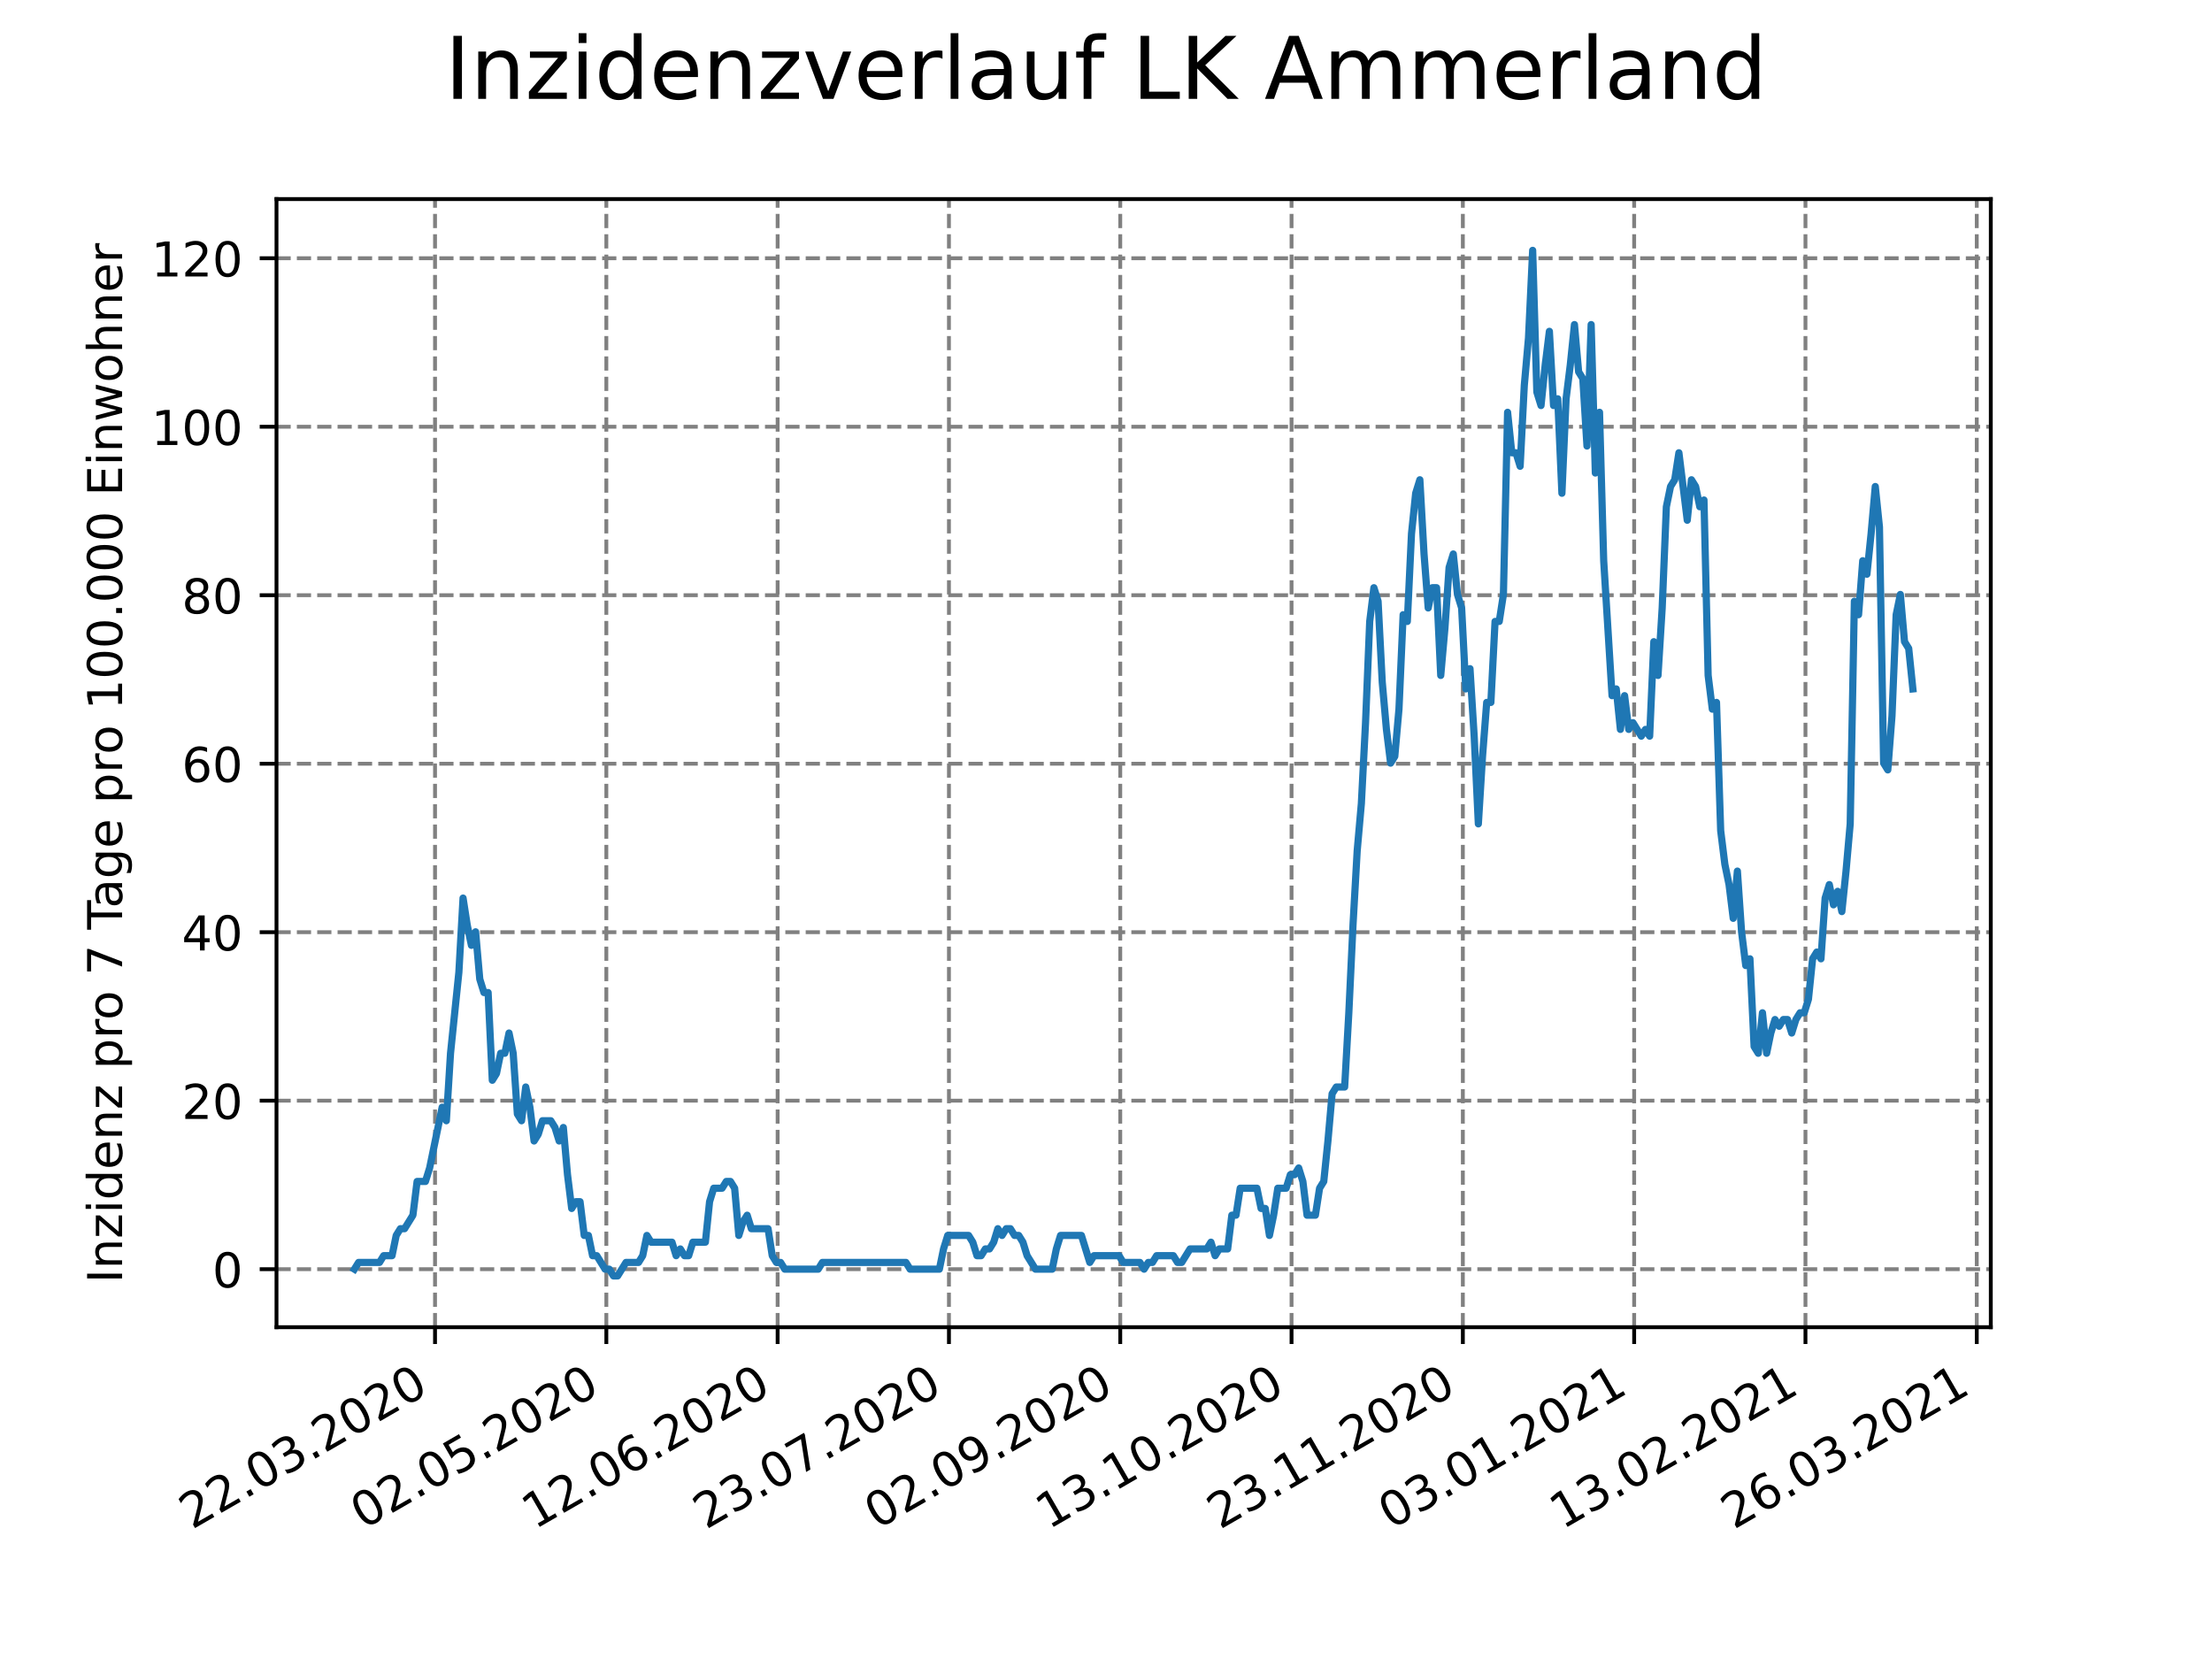 <?xml version="1.0" encoding="utf-8" standalone="no"?>
<!DOCTYPE svg PUBLIC "-//W3C//DTD SVG 1.1//EN"
  "http://www.w3.org/Graphics/SVG/1.1/DTD/svg11.dtd">
<!-- Created with matplotlib (https://matplotlib.org/) -->
<svg height="345.6pt" version="1.1" viewBox="0 0 460.8 345.6" width="460.8pt" xmlns="http://www.w3.org/2000/svg" xmlns:xlink="http://www.w3.org/1999/xlink">
 <defs>
  <style type="text/css">*{stroke-linecap:butt;stroke-linejoin:round;}</style>
 </defs>
 <g id="figure_1">
  <g id="patch_1">
   <path d="M 0 345.6 
L 460.8 345.6 
L 460.8 0 
L 0 0 
z
" style="fill:#ffffff;"/>
  </g>
  <g id="axes_1">
   <g id="patch_2">
    <path d="M 57.6 276.48 
L 414.72 276.48 
L 414.72 41.472 
L 57.6 41.472 
z
" style="fill:#ffffff;"/>
   </g>
   <g id="matplotlib.axis_1">
    <g id="xtick_1">
     <g id="line2d_1">
      <path clip-path="url(#pf9a0a87d6f)" d="M 90.624 276.48 
L 90.624 41.472 
" style="fill:none;stroke:#808080;stroke-dasharray:2.96,1.28;stroke-dashoffset:0;stroke-width:0.8;"/>
     </g>
     <g id="line2d_2">
      <defs>
       <path d="M 0 0 
L 0 3.5 
" id="mee35e123ef" style="stroke:#000000;stroke-width:0.8;"/>
      </defs>
      <g>
       <use style="stroke:#000000;stroke-width:0.8;" x="90.624" xlink:href="#mee35e123ef" y="276.48"/>
      </g>
     </g>
     <g id="text_1">
      <!-- 22.03.2020 -->
      <g transform="translate(39.999 318.689)rotate(-30)scale(0.1 -0.1)">
       <defs>
        <path d="M 19.188 8.297 
L 53.609 8.297 
L 53.609 0 
L 7.328 0 
L 7.328 8.297 
Q 12.938 14.109 22.625 23.891 
Q 32.328 33.688 34.812 36.531 
Q 39.547 41.844 41.422 45.531 
Q 43.312 49.219 43.312 52.781 
Q 43.312 58.594 39.234 62.25 
Q 35.156 65.922 28.609 65.922 
Q 23.969 65.922 18.812 64.312 
Q 13.672 62.703 7.812 59.422 
L 7.812 69.391 
Q 13.766 71.781 18.938 73 
Q 24.125 74.219 28.422 74.219 
Q 39.75 74.219 46.484 68.547 
Q 53.219 62.891 53.219 53.422 
Q 53.219 48.922 51.531 44.891 
Q 49.859 40.875 45.406 35.406 
Q 44.188 33.984 37.641 27.219 
Q 31.109 20.453 19.188 8.297 
z
" id="DejaVuSans-50"/>
        <path d="M 10.688 12.406 
L 21 12.406 
L 21 0 
L 10.688 0 
z
" id="DejaVuSans-46"/>
        <path d="M 31.781 66.406 
Q 24.172 66.406 20.328 58.906 
Q 16.5 51.422 16.5 36.375 
Q 16.5 21.391 20.328 13.891 
Q 24.172 6.391 31.781 6.391 
Q 39.453 6.391 43.281 13.891 
Q 47.125 21.391 47.125 36.375 
Q 47.125 51.422 43.281 58.906 
Q 39.453 66.406 31.781 66.406 
z
M 31.781 74.219 
Q 44.047 74.219 50.516 64.516 
Q 56.984 54.828 56.984 36.375 
Q 56.984 17.969 50.516 8.266 
Q 44.047 -1.422 31.781 -1.422 
Q 19.531 -1.422 13.062 8.266 
Q 6.594 17.969 6.594 36.375 
Q 6.594 54.828 13.062 64.516 
Q 19.531 74.219 31.781 74.219 
z
" id="DejaVuSans-48"/>
        <path d="M 40.578 39.312 
Q 47.656 37.797 51.625 33 
Q 55.609 28.219 55.609 21.188 
Q 55.609 10.406 48.188 4.484 
Q 40.766 -1.422 27.094 -1.422 
Q 22.516 -1.422 17.656 -0.516 
Q 12.797 0.391 7.625 2.203 
L 7.625 11.719 
Q 11.719 9.328 16.594 8.109 
Q 21.484 6.891 26.812 6.891 
Q 36.078 6.891 40.938 10.547 
Q 45.797 14.203 45.797 21.188 
Q 45.797 27.641 41.281 31.266 
Q 36.766 34.906 28.719 34.906 
L 20.219 34.906 
L 20.219 43.016 
L 29.109 43.016 
Q 36.375 43.016 40.234 45.922 
Q 44.094 48.828 44.094 54.297 
Q 44.094 59.906 40.109 62.906 
Q 36.141 65.922 28.719 65.922 
Q 24.656 65.922 20.016 65.031 
Q 15.375 64.156 9.812 62.312 
L 9.812 71.094 
Q 15.438 72.656 20.344 73.438 
Q 25.25 74.219 29.594 74.219 
Q 40.828 74.219 47.359 69.109 
Q 53.906 64.016 53.906 55.328 
Q 53.906 49.266 50.438 45.094 
Q 46.969 40.922 40.578 39.312 
z
" id="DejaVuSans-51"/>
       </defs>
       <use xlink:href="#DejaVuSans-50"/>
       <use x="63.623" xlink:href="#DejaVuSans-50"/>
       <use x="127.246" xlink:href="#DejaVuSans-46"/>
       <use x="159.033" xlink:href="#DejaVuSans-48"/>
       <use x="222.656" xlink:href="#DejaVuSans-51"/>
       <use x="286.279" xlink:href="#DejaVuSans-46"/>
       <use x="318.066" xlink:href="#DejaVuSans-50"/>
       <use x="381.689" xlink:href="#DejaVuSans-48"/>
       <use x="445.312" xlink:href="#DejaVuSans-50"/>
       <use x="508.936" xlink:href="#DejaVuSans-48"/>
      </g>
     </g>
    </g>
    <g id="xtick_2">
     <g id="line2d_3">
      <path clip-path="url(#pf9a0a87d6f)" d="M 126.31 276.48 
L 126.31 41.472 
" style="fill:none;stroke:#808080;stroke-dasharray:2.96,1.28;stroke-dashoffset:0;stroke-width:0.8;"/>
     </g>
     <g id="line2d_4">
      <g>
       <use style="stroke:#000000;stroke-width:0.8;" x="126.31" xlink:href="#mee35e123ef" y="276.48"/>
      </g>
     </g>
     <g id="text_2">
      <!-- 02.05.2020 -->
      <g transform="translate(75.685 318.689)rotate(-30)scale(0.1 -0.1)">
       <defs>
        <path d="M 10.797 72.906 
L 49.516 72.906 
L 49.516 64.594 
L 19.828 64.594 
L 19.828 46.734 
Q 21.969 47.469 24.109 47.828 
Q 26.266 48.188 28.422 48.188 
Q 40.625 48.188 47.75 41.5 
Q 54.891 34.812 54.891 23.391 
Q 54.891 11.625 47.562 5.094 
Q 40.234 -1.422 26.906 -1.422 
Q 22.312 -1.422 17.547 -0.641 
Q 12.797 0.141 7.719 1.703 
L 7.719 11.625 
Q 12.109 9.234 16.797 8.062 
Q 21.484 6.891 26.703 6.891 
Q 35.156 6.891 40.078 11.328 
Q 45.016 15.766 45.016 23.391 
Q 45.016 31 40.078 35.438 
Q 35.156 39.891 26.703 39.891 
Q 22.75 39.891 18.812 39.016 
Q 14.891 38.141 10.797 36.281 
z
" id="DejaVuSans-53"/>
       </defs>
       <use xlink:href="#DejaVuSans-48"/>
       <use x="63.623" xlink:href="#DejaVuSans-50"/>
       <use x="127.246" xlink:href="#DejaVuSans-46"/>
       <use x="159.033" xlink:href="#DejaVuSans-48"/>
       <use x="222.656" xlink:href="#DejaVuSans-53"/>
       <use x="286.279" xlink:href="#DejaVuSans-46"/>
       <use x="318.066" xlink:href="#DejaVuSans-50"/>
       <use x="381.689" xlink:href="#DejaVuSans-48"/>
       <use x="445.312" xlink:href="#DejaVuSans-50"/>
       <use x="508.936" xlink:href="#DejaVuSans-48"/>
      </g>
     </g>
    </g>
    <g id="xtick_3">
     <g id="line2d_5">
      <path clip-path="url(#pf9a0a87d6f)" d="M 161.996 276.48 
L 161.996 41.472 
" style="fill:none;stroke:#808080;stroke-dasharray:2.96,1.28;stroke-dashoffset:0;stroke-width:0.8;"/>
     </g>
     <g id="line2d_6">
      <g>
       <use style="stroke:#000000;stroke-width:0.8;" x="161.996" xlink:href="#mee35e123ef" y="276.48"/>
      </g>
     </g>
     <g id="text_3">
      <!-- 12.06.2020 -->
      <g transform="translate(111.371 318.689)rotate(-30)scale(0.1 -0.1)">
       <defs>
        <path d="M 12.406 8.297 
L 28.516 8.297 
L 28.516 63.922 
L 10.984 60.406 
L 10.984 69.391 
L 28.422 72.906 
L 38.281 72.906 
L 38.281 8.297 
L 54.391 8.297 
L 54.391 0 
L 12.406 0 
z
" id="DejaVuSans-49"/>
        <path d="M 33.016 40.375 
Q 26.375 40.375 22.484 35.828 
Q 18.609 31.297 18.609 23.391 
Q 18.609 15.531 22.484 10.953 
Q 26.375 6.391 33.016 6.391 
Q 39.656 6.391 43.531 10.953 
Q 47.406 15.531 47.406 23.391 
Q 47.406 31.297 43.531 35.828 
Q 39.656 40.375 33.016 40.375 
z
M 52.594 71.297 
L 52.594 62.312 
Q 48.875 64.062 45.094 64.984 
Q 41.312 65.922 37.594 65.922 
Q 27.828 65.922 22.672 59.328 
Q 17.531 52.734 16.797 39.406 
Q 19.672 43.656 24.016 45.922 
Q 28.375 48.188 33.594 48.188 
Q 44.578 48.188 50.953 41.516 
Q 57.328 34.859 57.328 23.391 
Q 57.328 12.156 50.688 5.359 
Q 44.047 -1.422 33.016 -1.422 
Q 20.359 -1.422 13.672 8.266 
Q 6.984 17.969 6.984 36.375 
Q 6.984 53.656 15.188 63.938 
Q 23.391 74.219 37.203 74.219 
Q 40.922 74.219 44.703 73.484 
Q 48.484 72.75 52.594 71.297 
z
" id="DejaVuSans-54"/>
       </defs>
       <use xlink:href="#DejaVuSans-49"/>
       <use x="63.623" xlink:href="#DejaVuSans-50"/>
       <use x="127.246" xlink:href="#DejaVuSans-46"/>
       <use x="159.033" xlink:href="#DejaVuSans-48"/>
       <use x="222.656" xlink:href="#DejaVuSans-54"/>
       <use x="286.279" xlink:href="#DejaVuSans-46"/>
       <use x="318.066" xlink:href="#DejaVuSans-50"/>
       <use x="381.689" xlink:href="#DejaVuSans-48"/>
       <use x="445.312" xlink:href="#DejaVuSans-50"/>
       <use x="508.936" xlink:href="#DejaVuSans-48"/>
      </g>
     </g>
    </g>
    <g id="xtick_4">
     <g id="line2d_7">
      <path clip-path="url(#pf9a0a87d6f)" d="M 197.682 276.48 
L 197.682 41.472 
" style="fill:none;stroke:#808080;stroke-dasharray:2.96,1.28;stroke-dashoffset:0;stroke-width:0.8;"/>
     </g>
     <g id="line2d_8">
      <g>
       <use style="stroke:#000000;stroke-width:0.8;" x="197.682" xlink:href="#mee35e123ef" y="276.48"/>
      </g>
     </g>
     <g id="text_4">
      <!-- 23.07.2020 -->
      <g transform="translate(147.056 318.689)rotate(-30)scale(0.1 -0.1)">
       <defs>
        <path d="M 8.203 72.906 
L 55.078 72.906 
L 55.078 68.703 
L 28.609 0 
L 18.312 0 
L 43.219 64.594 
L 8.203 64.594 
z
" id="DejaVuSans-55"/>
       </defs>
       <use xlink:href="#DejaVuSans-50"/>
       <use x="63.623" xlink:href="#DejaVuSans-51"/>
       <use x="127.246" xlink:href="#DejaVuSans-46"/>
       <use x="159.033" xlink:href="#DejaVuSans-48"/>
       <use x="222.656" xlink:href="#DejaVuSans-55"/>
       <use x="286.279" xlink:href="#DejaVuSans-46"/>
       <use x="318.066" xlink:href="#DejaVuSans-50"/>
       <use x="381.689" xlink:href="#DejaVuSans-48"/>
       <use x="445.312" xlink:href="#DejaVuSans-50"/>
       <use x="508.936" xlink:href="#DejaVuSans-48"/>
      </g>
     </g>
    </g>
    <g id="xtick_5">
     <g id="line2d_9">
      <path clip-path="url(#pf9a0a87d6f)" d="M 233.368 276.48 
L 233.368 41.472 
" style="fill:none;stroke:#808080;stroke-dasharray:2.96,1.28;stroke-dashoffset:0;stroke-width:0.8;"/>
     </g>
     <g id="line2d_10">
      <g>
       <use style="stroke:#000000;stroke-width:0.8;" x="233.368" xlink:href="#mee35e123ef" y="276.48"/>
      </g>
     </g>
     <g id="text_5">
      <!-- 02.09.2020 -->
      <g transform="translate(182.742 318.689)rotate(-30)scale(0.1 -0.1)">
       <defs>
        <path d="M 10.984 1.516 
L 10.984 10.5 
Q 14.703 8.734 18.5 7.812 
Q 22.312 6.891 25.984 6.891 
Q 35.75 6.891 40.891 13.453 
Q 46.047 20.016 46.781 33.406 
Q 43.953 29.203 39.594 26.953 
Q 35.25 24.703 29.984 24.703 
Q 19.047 24.703 12.672 31.312 
Q 6.297 37.938 6.297 49.422 
Q 6.297 60.641 12.938 67.422 
Q 19.578 74.219 30.609 74.219 
Q 43.266 74.219 49.922 64.516 
Q 56.594 54.828 56.594 36.375 
Q 56.594 19.141 48.406 8.859 
Q 40.234 -1.422 26.422 -1.422 
Q 22.703 -1.422 18.891 -0.688 
Q 15.094 0.047 10.984 1.516 
z
M 30.609 32.422 
Q 37.25 32.422 41.125 36.953 
Q 45.016 41.5 45.016 49.422 
Q 45.016 57.281 41.125 61.844 
Q 37.25 66.406 30.609 66.406 
Q 23.969 66.406 20.094 61.844 
Q 16.219 57.281 16.219 49.422 
Q 16.219 41.5 20.094 36.953 
Q 23.969 32.422 30.609 32.422 
z
" id="DejaVuSans-57"/>
       </defs>
       <use xlink:href="#DejaVuSans-48"/>
       <use x="63.623" xlink:href="#DejaVuSans-50"/>
       <use x="127.246" xlink:href="#DejaVuSans-46"/>
       <use x="159.033" xlink:href="#DejaVuSans-48"/>
       <use x="222.656" xlink:href="#DejaVuSans-57"/>
       <use x="286.279" xlink:href="#DejaVuSans-46"/>
       <use x="318.066" xlink:href="#DejaVuSans-50"/>
       <use x="381.689" xlink:href="#DejaVuSans-48"/>
       <use x="445.312" xlink:href="#DejaVuSans-50"/>
       <use x="508.936" xlink:href="#DejaVuSans-48"/>
      </g>
     </g>
    </g>
    <g id="xtick_6">
     <g id="line2d_11">
      <path clip-path="url(#pf9a0a87d6f)" d="M 269.053 276.48 
L 269.053 41.472 
" style="fill:none;stroke:#808080;stroke-dasharray:2.96,1.28;stroke-dashoffset:0;stroke-width:0.8;"/>
     </g>
     <g id="line2d_12">
      <g>
       <use style="stroke:#000000;stroke-width:0.8;" x="269.053" xlink:href="#mee35e123ef" y="276.48"/>
      </g>
     </g>
     <g id="text_6">
      <!-- 13.10.2020 -->
      <g transform="translate(218.428 318.689)rotate(-30)scale(0.1 -0.1)">
       <use xlink:href="#DejaVuSans-49"/>
       <use x="63.623" xlink:href="#DejaVuSans-51"/>
       <use x="127.246" xlink:href="#DejaVuSans-46"/>
       <use x="159.033" xlink:href="#DejaVuSans-49"/>
       <use x="222.656" xlink:href="#DejaVuSans-48"/>
       <use x="286.279" xlink:href="#DejaVuSans-46"/>
       <use x="318.066" xlink:href="#DejaVuSans-50"/>
       <use x="381.689" xlink:href="#DejaVuSans-48"/>
       <use x="445.312" xlink:href="#DejaVuSans-50"/>
       <use x="508.936" xlink:href="#DejaVuSans-48"/>
      </g>
     </g>
    </g>
    <g id="xtick_7">
     <g id="line2d_13">
      <path clip-path="url(#pf9a0a87d6f)" d="M 304.739 276.48 
L 304.739 41.472 
" style="fill:none;stroke:#808080;stroke-dasharray:2.96,1.28;stroke-dashoffset:0;stroke-width:0.8;"/>
     </g>
     <g id="line2d_14">
      <g>
       <use style="stroke:#000000;stroke-width:0.8;" x="304.739" xlink:href="#mee35e123ef" y="276.48"/>
      </g>
     </g>
     <g id="text_7">
      <!-- 23.11.2020 -->
      <g transform="translate(254.114 318.689)rotate(-30)scale(0.1 -0.1)">
       <use xlink:href="#DejaVuSans-50"/>
       <use x="63.623" xlink:href="#DejaVuSans-51"/>
       <use x="127.246" xlink:href="#DejaVuSans-46"/>
       <use x="159.033" xlink:href="#DejaVuSans-49"/>
       <use x="222.656" xlink:href="#DejaVuSans-49"/>
       <use x="286.279" xlink:href="#DejaVuSans-46"/>
       <use x="318.066" xlink:href="#DejaVuSans-50"/>
       <use x="381.689" xlink:href="#DejaVuSans-48"/>
       <use x="445.312" xlink:href="#DejaVuSans-50"/>
       <use x="508.936" xlink:href="#DejaVuSans-48"/>
      </g>
     </g>
    </g>
    <g id="xtick_8">
     <g id="line2d_15">
      <path clip-path="url(#pf9a0a87d6f)" d="M 340.425 276.48 
L 340.425 41.472 
" style="fill:none;stroke:#808080;stroke-dasharray:2.96,1.28;stroke-dashoffset:0;stroke-width:0.8;"/>
     </g>
     <g id="line2d_16">
      <g>
       <use style="stroke:#000000;stroke-width:0.8;" x="340.425" xlink:href="#mee35e123ef" y="276.48"/>
      </g>
     </g>
     <g id="text_8">
      <!-- 03.01.2021 -->
      <g transform="translate(289.8 318.689)rotate(-30)scale(0.1 -0.1)">
       <use xlink:href="#DejaVuSans-48"/>
       <use x="63.623" xlink:href="#DejaVuSans-51"/>
       <use x="127.246" xlink:href="#DejaVuSans-46"/>
       <use x="159.033" xlink:href="#DejaVuSans-48"/>
       <use x="222.656" xlink:href="#DejaVuSans-49"/>
       <use x="286.279" xlink:href="#DejaVuSans-46"/>
       <use x="318.066" xlink:href="#DejaVuSans-50"/>
       <use x="381.689" xlink:href="#DejaVuSans-48"/>
       <use x="445.312" xlink:href="#DejaVuSans-50"/>
       <use x="508.936" xlink:href="#DejaVuSans-49"/>
      </g>
     </g>
    </g>
    <g id="xtick_9">
     <g id="line2d_17">
      <path clip-path="url(#pf9a0a87d6f)" d="M 376.111 276.48 
L 376.111 41.472 
" style="fill:none;stroke:#808080;stroke-dasharray:2.96,1.28;stroke-dashoffset:0;stroke-width:0.8;"/>
     </g>
     <g id="line2d_18">
      <g>
       <use style="stroke:#000000;stroke-width:0.8;" x="376.111" xlink:href="#mee35e123ef" y="276.48"/>
      </g>
     </g>
     <g id="text_9">
      <!-- 13.02.2021 -->
      <g transform="translate(325.486 318.689)rotate(-30)scale(0.1 -0.1)">
       <use xlink:href="#DejaVuSans-49"/>
       <use x="63.623" xlink:href="#DejaVuSans-51"/>
       <use x="127.246" xlink:href="#DejaVuSans-46"/>
       <use x="159.033" xlink:href="#DejaVuSans-48"/>
       <use x="222.656" xlink:href="#DejaVuSans-50"/>
       <use x="286.279" xlink:href="#DejaVuSans-46"/>
       <use x="318.066" xlink:href="#DejaVuSans-50"/>
       <use x="381.689" xlink:href="#DejaVuSans-48"/>
       <use x="445.312" xlink:href="#DejaVuSans-50"/>
       <use x="508.936" xlink:href="#DejaVuSans-49"/>
      </g>
     </g>
    </g>
    <g id="xtick_10">
     <g id="line2d_19">
      <path clip-path="url(#pf9a0a87d6f)" d="M 411.797 276.48 
L 411.797 41.472 
" style="fill:none;stroke:#808080;stroke-dasharray:2.96,1.28;stroke-dashoffset:0;stroke-width:0.8;"/>
     </g>
     <g id="line2d_20">
      <g>
       <use style="stroke:#000000;stroke-width:0.8;" x="411.797" xlink:href="#mee35e123ef" y="276.48"/>
      </g>
     </g>
     <g id="text_10">
      <!-- 26.03.2021 -->
      <g transform="translate(361.172 318.689)rotate(-30)scale(0.1 -0.1)">
       <use xlink:href="#DejaVuSans-50"/>
       <use x="63.623" xlink:href="#DejaVuSans-54"/>
       <use x="127.246" xlink:href="#DejaVuSans-46"/>
       <use x="159.033" xlink:href="#DejaVuSans-48"/>
       <use x="222.656" xlink:href="#DejaVuSans-51"/>
       <use x="286.279" xlink:href="#DejaVuSans-46"/>
       <use x="318.066" xlink:href="#DejaVuSans-50"/>
       <use x="381.689" xlink:href="#DejaVuSans-48"/>
       <use x="445.312" xlink:href="#DejaVuSans-50"/>
       <use x="508.936" xlink:href="#DejaVuSans-49"/>
      </g>
     </g>
    </g>
   </g>
   <g id="matplotlib.axis_2">
    <g id="ytick_1">
     <g id="line2d_21">
      <path clip-path="url(#pf9a0a87d6f)" d="M 57.6 264.392 
L 414.72 264.392 
" style="fill:none;stroke:#808080;stroke-dasharray:2.96,1.28;stroke-dashoffset:0;stroke-width:0.8;"/>
     </g>
     <g id="line2d_22">
      <defs>
       <path d="M 0 0 
L -3.5 0 
" id="m02f7fb82d1" style="stroke:#000000;stroke-width:0.8;"/>
      </defs>
      <g>
       <use style="stroke:#000000;stroke-width:0.8;" x="57.6" xlink:href="#m02f7fb82d1" y="264.392"/>
      </g>
     </g>
     <g id="text_11">
      <!-- 0 -->
      <g transform="translate(44.237 268.191)scale(0.1 -0.1)">
       <use xlink:href="#DejaVuSans-48"/>
      </g>
     </g>
    </g>
    <g id="ytick_2">
     <g id="line2d_23">
      <path clip-path="url(#pf9a0a87d6f)" d="M 57.6 229.293 
L 414.72 229.293 
" style="fill:none;stroke:#808080;stroke-dasharray:2.96,1.28;stroke-dashoffset:0;stroke-width:0.8;"/>
     </g>
     <g id="line2d_24">
      <g>
       <use style="stroke:#000000;stroke-width:0.8;" x="57.6" xlink:href="#m02f7fb82d1" y="229.293"/>
      </g>
     </g>
     <g id="text_12">
      <!-- 20 -->
      <g transform="translate(37.875 233.092)scale(0.1 -0.1)">
       <use xlink:href="#DejaVuSans-50"/>
       <use x="63.623" xlink:href="#DejaVuSans-48"/>
      </g>
     </g>
    </g>
    <g id="ytick_3">
     <g id="line2d_25">
      <path clip-path="url(#pf9a0a87d6f)" d="M 57.6 194.194 
L 414.72 194.194 
" style="fill:none;stroke:#808080;stroke-dasharray:2.96,1.28;stroke-dashoffset:0;stroke-width:0.8;"/>
     </g>
     <g id="line2d_26">
      <g>
       <use style="stroke:#000000;stroke-width:0.8;" x="57.6" xlink:href="#m02f7fb82d1" y="194.194"/>
      </g>
     </g>
     <g id="text_13">
      <!-- 40 -->
      <g transform="translate(37.875 197.993)scale(0.1 -0.1)">
       <defs>
        <path d="M 37.797 64.312 
L 12.891 25.391 
L 37.797 25.391 
z
M 35.203 72.906 
L 47.609 72.906 
L 47.609 25.391 
L 58.016 25.391 
L 58.016 17.188 
L 47.609 17.188 
L 47.609 0 
L 37.797 0 
L 37.797 17.188 
L 4.891 17.188 
L 4.891 26.703 
z
" id="DejaVuSans-52"/>
       </defs>
       <use xlink:href="#DejaVuSans-52"/>
       <use x="63.623" xlink:href="#DejaVuSans-48"/>
      </g>
     </g>
    </g>
    <g id="ytick_4">
     <g id="line2d_27">
      <path clip-path="url(#pf9a0a87d6f)" d="M 57.6 159.095 
L 414.72 159.095 
" style="fill:none;stroke:#808080;stroke-dasharray:2.96,1.28;stroke-dashoffset:0;stroke-width:0.8;"/>
     </g>
     <g id="line2d_28">
      <g>
       <use style="stroke:#000000;stroke-width:0.8;" x="57.6" xlink:href="#m02f7fb82d1" y="159.095"/>
      </g>
     </g>
     <g id="text_14">
      <!-- 60 -->
      <g transform="translate(37.875 162.894)scale(0.1 -0.1)">
       <use xlink:href="#DejaVuSans-54"/>
       <use x="63.623" xlink:href="#DejaVuSans-48"/>
      </g>
     </g>
    </g>
    <g id="ytick_5">
     <g id="line2d_29">
      <path clip-path="url(#pf9a0a87d6f)" d="M 57.6 123.996 
L 414.72 123.996 
" style="fill:none;stroke:#808080;stroke-dasharray:2.96,1.28;stroke-dashoffset:0;stroke-width:0.8;"/>
     </g>
     <g id="line2d_30">
      <g>
       <use style="stroke:#000000;stroke-width:0.8;" x="57.6" xlink:href="#m02f7fb82d1" y="123.996"/>
      </g>
     </g>
     <g id="text_15">
      <!-- 80 -->
      <g transform="translate(37.875 127.795)scale(0.1 -0.1)">
       <defs>
        <path d="M 31.781 34.625 
Q 24.75 34.625 20.719 30.859 
Q 16.703 27.094 16.703 20.516 
Q 16.703 13.922 20.719 10.156 
Q 24.75 6.391 31.781 6.391 
Q 38.812 6.391 42.859 10.172 
Q 46.922 13.969 46.922 20.516 
Q 46.922 27.094 42.891 30.859 
Q 38.875 34.625 31.781 34.625 
z
M 21.922 38.812 
Q 15.578 40.375 12.031 44.719 
Q 8.5 49.078 8.5 55.328 
Q 8.5 64.062 14.719 69.141 
Q 20.953 74.219 31.781 74.219 
Q 42.672 74.219 48.875 69.141 
Q 55.078 64.062 55.078 55.328 
Q 55.078 49.078 51.531 44.719 
Q 48 40.375 41.703 38.812 
Q 48.828 37.156 52.797 32.312 
Q 56.781 27.484 56.781 20.516 
Q 56.781 9.906 50.312 4.234 
Q 43.844 -1.422 31.781 -1.422 
Q 19.734 -1.422 13.25 4.234 
Q 6.781 9.906 6.781 20.516 
Q 6.781 27.484 10.781 32.312 
Q 14.797 37.156 21.922 38.812 
z
M 18.312 54.391 
Q 18.312 48.734 21.844 45.562 
Q 25.391 42.391 31.781 42.391 
Q 38.141 42.391 41.719 45.562 
Q 45.312 48.734 45.312 54.391 
Q 45.312 60.062 41.719 63.234 
Q 38.141 66.406 31.781 66.406 
Q 25.391 66.406 21.844 63.234 
Q 18.312 60.062 18.312 54.391 
z
" id="DejaVuSans-56"/>
       </defs>
       <use xlink:href="#DejaVuSans-56"/>
       <use x="63.623" xlink:href="#DejaVuSans-48"/>
      </g>
     </g>
    </g>
    <g id="ytick_6">
     <g id="line2d_31">
      <path clip-path="url(#pf9a0a87d6f)" d="M 57.6 88.897 
L 414.72 88.897 
" style="fill:none;stroke:#808080;stroke-dasharray:2.96,1.28;stroke-dashoffset:0;stroke-width:0.8;"/>
     </g>
     <g id="line2d_32">
      <g>
       <use style="stroke:#000000;stroke-width:0.8;" x="57.6" xlink:href="#m02f7fb82d1" y="88.897"/>
      </g>
     </g>
     <g id="text_16">
      <!-- 100 -->
      <g transform="translate(31.512 92.696)scale(0.1 -0.1)">
       <use xlink:href="#DejaVuSans-49"/>
       <use x="63.623" xlink:href="#DejaVuSans-48"/>
       <use x="127.246" xlink:href="#DejaVuSans-48"/>
      </g>
     </g>
    </g>
    <g id="ytick_7">
     <g id="line2d_33">
      <path clip-path="url(#pf9a0a87d6f)" d="M 57.6 53.798 
L 414.72 53.798 
" style="fill:none;stroke:#808080;stroke-dasharray:2.96,1.28;stroke-dashoffset:0;stroke-width:0.8;"/>
     </g>
     <g id="line2d_34">
      <g>
       <use style="stroke:#000000;stroke-width:0.8;" x="57.6" xlink:href="#m02f7fb82d1" y="53.798"/>
      </g>
     </g>
     <g id="text_17">
      <!-- 120 -->
      <g transform="translate(31.512 57.597)scale(0.1 -0.1)">
       <use xlink:href="#DejaVuSans-49"/>
       <use x="63.623" xlink:href="#DejaVuSans-50"/>
       <use x="127.246" xlink:href="#DejaVuSans-48"/>
      </g>
     </g>
    </g>
    <g id="text_18">
     <!-- Inzidenz pro 7 Tage pro 100.000 Einwohner -->
     <g transform="translate(25.433 267.301)rotate(-90)scale(0.1 -0.1)">
      <defs>
       <path d="M 9.812 72.906 
L 19.672 72.906 
L 19.672 0 
L 9.812 0 
z
" id="DejaVuSans-73"/>
       <path d="M 54.891 33.016 
L 54.891 0 
L 45.906 0 
L 45.906 32.719 
Q 45.906 40.484 42.875 44.328 
Q 39.844 48.188 33.797 48.188 
Q 26.516 48.188 22.312 43.547 
Q 18.109 38.922 18.109 30.906 
L 18.109 0 
L 9.078 0 
L 9.078 54.688 
L 18.109 54.688 
L 18.109 46.188 
Q 21.344 51.125 25.703 53.562 
Q 30.078 56 35.797 56 
Q 45.219 56 50.047 50.172 
Q 54.891 44.344 54.891 33.016 
z
" id="DejaVuSans-110"/>
       <path d="M 5.516 54.688 
L 48.188 54.688 
L 48.188 46.484 
L 14.406 7.172 
L 48.188 7.172 
L 48.188 0 
L 4.297 0 
L 4.297 8.203 
L 38.094 47.516 
L 5.516 47.516 
z
" id="DejaVuSans-122"/>
       <path d="M 9.422 54.688 
L 18.406 54.688 
L 18.406 0 
L 9.422 0 
z
M 9.422 75.984 
L 18.406 75.984 
L 18.406 64.594 
L 9.422 64.594 
z
" id="DejaVuSans-105"/>
       <path d="M 45.406 46.391 
L 45.406 75.984 
L 54.391 75.984 
L 54.391 0 
L 45.406 0 
L 45.406 8.203 
Q 42.578 3.328 38.25 0.953 
Q 33.938 -1.422 27.875 -1.422 
Q 17.969 -1.422 11.734 6.484 
Q 5.516 14.406 5.516 27.297 
Q 5.516 40.188 11.734 48.094 
Q 17.969 56 27.875 56 
Q 33.938 56 38.25 53.625 
Q 42.578 51.266 45.406 46.391 
z
M 14.797 27.297 
Q 14.797 17.391 18.875 11.75 
Q 22.953 6.109 30.078 6.109 
Q 37.203 6.109 41.297 11.75 
Q 45.406 17.391 45.406 27.297 
Q 45.406 37.203 41.297 42.844 
Q 37.203 48.484 30.078 48.484 
Q 22.953 48.484 18.875 42.844 
Q 14.797 37.203 14.797 27.297 
z
" id="DejaVuSans-100"/>
       <path d="M 56.203 29.594 
L 56.203 25.203 
L 14.891 25.203 
Q 15.484 15.922 20.484 11.062 
Q 25.484 6.203 34.422 6.203 
Q 39.594 6.203 44.453 7.469 
Q 49.312 8.734 54.109 11.281 
L 54.109 2.781 
Q 49.266 0.734 44.188 -0.344 
Q 39.109 -1.422 33.891 -1.422 
Q 20.797 -1.422 13.156 6.188 
Q 5.516 13.812 5.516 26.812 
Q 5.516 40.234 12.766 48.109 
Q 20.016 56 32.328 56 
Q 43.359 56 49.781 48.891 
Q 56.203 41.797 56.203 29.594 
z
M 47.219 32.234 
Q 47.125 39.594 43.094 43.984 
Q 39.062 48.391 32.422 48.391 
Q 24.906 48.391 20.391 44.141 
Q 15.875 39.891 15.188 32.172 
z
" id="DejaVuSans-101"/>
       <path id="DejaVuSans-32"/>
       <path d="M 18.109 8.203 
L 18.109 -20.797 
L 9.078 -20.797 
L 9.078 54.688 
L 18.109 54.688 
L 18.109 46.391 
Q 20.953 51.266 25.266 53.625 
Q 29.594 56 35.594 56 
Q 45.562 56 51.781 48.094 
Q 58.016 40.188 58.016 27.297 
Q 58.016 14.406 51.781 6.484 
Q 45.562 -1.422 35.594 -1.422 
Q 29.594 -1.422 25.266 0.953 
Q 20.953 3.328 18.109 8.203 
z
M 48.688 27.297 
Q 48.688 37.203 44.609 42.844 
Q 40.531 48.484 33.406 48.484 
Q 26.266 48.484 22.188 42.844 
Q 18.109 37.203 18.109 27.297 
Q 18.109 17.391 22.188 11.75 
Q 26.266 6.109 33.406 6.109 
Q 40.531 6.109 44.609 11.75 
Q 48.688 17.391 48.688 27.297 
z
" id="DejaVuSans-112"/>
       <path d="M 41.109 46.297 
Q 39.594 47.172 37.812 47.578 
Q 36.031 48 33.891 48 
Q 26.266 48 22.188 43.047 
Q 18.109 38.094 18.109 28.812 
L 18.109 0 
L 9.078 0 
L 9.078 54.688 
L 18.109 54.688 
L 18.109 46.188 
Q 20.953 51.172 25.484 53.578 
Q 30.031 56 36.531 56 
Q 37.453 56 38.578 55.875 
Q 39.703 55.766 41.062 55.516 
z
" id="DejaVuSans-114"/>
       <path d="M 30.609 48.391 
Q 23.391 48.391 19.188 42.75 
Q 14.984 37.109 14.984 27.297 
Q 14.984 17.484 19.156 11.844 
Q 23.344 6.203 30.609 6.203 
Q 37.797 6.203 41.984 11.859 
Q 46.188 17.531 46.188 27.297 
Q 46.188 37.016 41.984 42.703 
Q 37.797 48.391 30.609 48.391 
z
M 30.609 56 
Q 42.328 56 49.016 48.375 
Q 55.719 40.766 55.719 27.297 
Q 55.719 13.875 49.016 6.219 
Q 42.328 -1.422 30.609 -1.422 
Q 18.844 -1.422 12.172 6.219 
Q 5.516 13.875 5.516 27.297 
Q 5.516 40.766 12.172 48.375 
Q 18.844 56 30.609 56 
z
" id="DejaVuSans-111"/>
       <path d="M -0.297 72.906 
L 61.375 72.906 
L 61.375 64.594 
L 35.5 64.594 
L 35.5 0 
L 25.594 0 
L 25.594 64.594 
L -0.297 64.594 
z
" id="DejaVuSans-84"/>
       <path d="M 34.281 27.484 
Q 23.391 27.484 19.188 25 
Q 14.984 22.516 14.984 16.5 
Q 14.984 11.719 18.141 8.906 
Q 21.297 6.109 26.703 6.109 
Q 34.188 6.109 38.703 11.406 
Q 43.219 16.703 43.219 25.484 
L 43.219 27.484 
z
M 52.203 31.203 
L 52.203 0 
L 43.219 0 
L 43.219 8.297 
Q 40.141 3.328 35.547 0.953 
Q 30.953 -1.422 24.312 -1.422 
Q 15.922 -1.422 10.953 3.297 
Q 6 8.016 6 15.922 
Q 6 25.141 12.172 29.828 
Q 18.359 34.516 30.609 34.516 
L 43.219 34.516 
L 43.219 35.406 
Q 43.219 41.609 39.141 45 
Q 35.062 48.391 27.688 48.391 
Q 23 48.391 18.547 47.266 
Q 14.109 46.141 10.016 43.891 
L 10.016 52.203 
Q 14.938 54.109 19.578 55.047 
Q 24.219 56 28.609 56 
Q 40.484 56 46.344 49.844 
Q 52.203 43.703 52.203 31.203 
z
" id="DejaVuSans-97"/>
       <path d="M 45.406 27.984 
Q 45.406 37.75 41.375 43.109 
Q 37.359 48.484 30.078 48.484 
Q 22.859 48.484 18.828 43.109 
Q 14.797 37.75 14.797 27.984 
Q 14.797 18.266 18.828 12.891 
Q 22.859 7.516 30.078 7.516 
Q 37.359 7.516 41.375 12.891 
Q 45.406 18.266 45.406 27.984 
z
M 54.391 6.781 
Q 54.391 -7.172 48.188 -13.984 
Q 42 -20.797 29.203 -20.797 
Q 24.469 -20.797 20.266 -20.094 
Q 16.062 -19.391 12.109 -17.922 
L 12.109 -9.188 
Q 16.062 -11.328 19.922 -12.344 
Q 23.781 -13.375 27.781 -13.375 
Q 36.625 -13.375 41.016 -8.766 
Q 45.406 -4.156 45.406 5.172 
L 45.406 9.625 
Q 42.625 4.781 38.281 2.391 
Q 33.938 0 27.875 0 
Q 17.828 0 11.672 7.656 
Q 5.516 15.328 5.516 27.984 
Q 5.516 40.672 11.672 48.328 
Q 17.828 56 27.875 56 
Q 33.938 56 38.281 53.609 
Q 42.625 51.219 45.406 46.391 
L 45.406 54.688 
L 54.391 54.688 
z
" id="DejaVuSans-103"/>
       <path d="M 9.812 72.906 
L 55.906 72.906 
L 55.906 64.594 
L 19.672 64.594 
L 19.672 43.016 
L 54.391 43.016 
L 54.391 34.719 
L 19.672 34.719 
L 19.672 8.297 
L 56.781 8.297 
L 56.781 0 
L 9.812 0 
z
" id="DejaVuSans-69"/>
       <path d="M 4.203 54.688 
L 13.188 54.688 
L 24.422 12.016 
L 35.594 54.688 
L 46.188 54.688 
L 57.422 12.016 
L 68.609 54.688 
L 77.594 54.688 
L 63.281 0 
L 52.688 0 
L 40.922 44.828 
L 29.109 0 
L 18.5 0 
z
" id="DejaVuSans-119"/>
       <path d="M 54.891 33.016 
L 54.891 0 
L 45.906 0 
L 45.906 32.719 
Q 45.906 40.484 42.875 44.328 
Q 39.844 48.188 33.797 48.188 
Q 26.516 48.188 22.312 43.547 
Q 18.109 38.922 18.109 30.906 
L 18.109 0 
L 9.078 0 
L 9.078 75.984 
L 18.109 75.984 
L 18.109 46.188 
Q 21.344 51.125 25.703 53.562 
Q 30.078 56 35.797 56 
Q 45.219 56 50.047 50.172 
Q 54.891 44.344 54.891 33.016 
z
" id="DejaVuSans-104"/>
      </defs>
      <use xlink:href="#DejaVuSans-73"/>
      <use x="29.492" xlink:href="#DejaVuSans-110"/>
      <use x="92.871" xlink:href="#DejaVuSans-122"/>
      <use x="145.361" xlink:href="#DejaVuSans-105"/>
      <use x="173.145" xlink:href="#DejaVuSans-100"/>
      <use x="236.621" xlink:href="#DejaVuSans-101"/>
      <use x="298.145" xlink:href="#DejaVuSans-110"/>
      <use x="361.523" xlink:href="#DejaVuSans-122"/>
      <use x="414.014" xlink:href="#DejaVuSans-32"/>
      <use x="445.801" xlink:href="#DejaVuSans-112"/>
      <use x="509.277" xlink:href="#DejaVuSans-114"/>
      <use x="548.141" xlink:href="#DejaVuSans-111"/>
      <use x="609.322" xlink:href="#DejaVuSans-32"/>
      <use x="641.109" xlink:href="#DejaVuSans-55"/>
      <use x="704.732" xlink:href="#DejaVuSans-32"/>
      <use x="736.52" xlink:href="#DejaVuSans-84"/>
      <use x="781.104" xlink:href="#DejaVuSans-97"/>
      <use x="842.383" xlink:href="#DejaVuSans-103"/>
      <use x="905.859" xlink:href="#DejaVuSans-101"/>
      <use x="967.383" xlink:href="#DejaVuSans-32"/>
      <use x="999.17" xlink:href="#DejaVuSans-112"/>
      <use x="1062.646" xlink:href="#DejaVuSans-114"/>
      <use x="1101.51" xlink:href="#DejaVuSans-111"/>
      <use x="1162.691" xlink:href="#DejaVuSans-32"/>
      <use x="1194.479" xlink:href="#DejaVuSans-49"/>
      <use x="1258.102" xlink:href="#DejaVuSans-48"/>
      <use x="1321.725" xlink:href="#DejaVuSans-48"/>
      <use x="1385.348" xlink:href="#DejaVuSans-46"/>
      <use x="1417.135" xlink:href="#DejaVuSans-48"/>
      <use x="1480.758" xlink:href="#DejaVuSans-48"/>
      <use x="1544.381" xlink:href="#DejaVuSans-48"/>
      <use x="1608.004" xlink:href="#DejaVuSans-32"/>
      <use x="1639.791" xlink:href="#DejaVuSans-69"/>
      <use x="1702.975" xlink:href="#DejaVuSans-105"/>
      <use x="1730.758" xlink:href="#DejaVuSans-110"/>
      <use x="1794.137" xlink:href="#DejaVuSans-119"/>
      <use x="1875.924" xlink:href="#DejaVuSans-111"/>
      <use x="1937.105" xlink:href="#DejaVuSans-104"/>
      <use x="2000.484" xlink:href="#DejaVuSans-110"/>
      <use x="2063.863" xlink:href="#DejaVuSans-101"/>
      <use x="2125.387" xlink:href="#DejaVuSans-114"/>
     </g>
    </g>
   </g>
   <g id="line2d_35">
    <path clip-path="url(#pf9a0a87d6f)" d="M 73.833 264.392 
L 74.703 262.987 
L 79.055 262.987 
L 79.925 261.581 
L 81.666 261.581 
L 82.537 257.365 
L 83.407 255.959 
L 84.277 255.959 
L 86.018 253.148 
L 86.889 246.12 
L 88.629 246.12 
L 89.5 243.309 
L 92.111 230.659 
L 92.981 233.47 
L 93.852 219.415 
L 95.592 202.548 
L 96.463 187.087 
L 97.333 192.709 
L 98.204 196.926 
L 99.074 194.115 
L 99.944 203.954 
L 100.815 206.765 
L 101.685 206.765 
L 102.556 225.037 
L 103.426 223.631 
L 104.296 219.415 
L 105.167 219.415 
L 106.037 215.198 
L 106.907 219.415 
L 107.778 232.065 
L 108.648 233.47 
L 109.519 226.442 
L 110.389 230.659 
L 111.259 237.687 
L 112.13 236.281 
L 113 233.47 
L 114.741 233.47 
L 115.611 234.876 
L 116.482 237.687 
L 117.352 234.876 
L 118.222 244.715 
L 119.093 251.742 
L 119.963 250.337 
L 120.834 250.337 
L 121.704 257.365 
L 122.574 257.365 
L 123.445 261.581 
L 124.315 261.581 
L 126.056 264.392 
L 126.926 264.392 
L 127.797 265.798 
L 128.667 265.798 
L 130.408 262.987 
L 133.019 262.987 
L 133.889 261.581 
L 134.76 257.365 
L 135.63 258.77 
L 139.982 258.77 
L 140.853 261.581 
L 141.723 260.176 
L 142.593 261.581 
L 143.464 261.581 
L 144.334 258.77 
L 146.945 258.77 
L 147.816 250.337 
L 148.686 247.526 
L 150.427 247.526 
L 151.297 246.12 
L 152.168 246.12 
L 153.038 247.526 
L 153.908 257.365 
L 154.779 254.553 
L 155.649 253.148 
L 156.52 255.959 
L 160.001 255.959 
L 160.871 261.581 
L 161.742 262.987 
L 162.612 262.987 
L 163.483 264.392 
L 170.446 264.392 
L 171.316 262.987 
L 188.724 262.987 
L 189.594 264.392 
L 195.687 264.392 
L 196.557 260.176 
L 197.428 257.365 
L 201.78 257.365 
L 202.65 258.77 
L 203.52 261.581 
L 204.391 261.581 
L 205.261 260.176 
L 206.132 260.176 
L 207.002 258.77 
L 207.872 255.959 
L 208.743 257.365 
L 209.613 255.959 
L 210.484 255.959 
L 211.354 257.365 
L 212.224 257.365 
L 213.095 258.77 
L 213.965 261.581 
L 215.706 264.392 
L 219.187 264.392 
L 220.058 260.176 
L 220.928 257.365 
L 225.28 257.365 
L 227.021 262.987 
L 227.891 261.581 
L 233.114 261.581 
L 233.984 262.987 
L 237.466 262.987 
L 238.336 264.392 
L 239.206 262.987 
L 240.077 262.987 
L 240.947 261.581 
L 244.429 261.581 
L 245.299 262.987 
L 246.169 262.987 
L 247.91 260.176 
L 251.392 260.176 
L 252.262 258.77 
L 253.133 261.581 
L 254.003 260.176 
L 255.744 260.176 
L 256.614 253.148 
L 257.484 253.148 
L 258.355 247.526 
L 261.836 247.526 
L 262.707 251.742 
L 263.577 251.742 
L 264.448 257.365 
L 265.318 253.148 
L 266.188 247.526 
L 267.929 247.526 
L 268.8 244.715 
L 269.67 244.715 
L 270.54 243.309 
L 271.411 246.12 
L 272.281 253.148 
L 274.022 253.148 
L 274.892 247.526 
L 275.763 246.12 
L 276.633 237.687 
L 277.503 227.848 
L 278.374 226.442 
L 280.115 226.442 
L 280.985 210.981 
L 281.855 192.709 
L 282.726 177.248 
L 283.596 167.409 
L 284.467 150.543 
L 285.337 129.459 
L 286.207 122.432 
L 287.078 125.243 
L 287.948 142.109 
L 288.818 151.948 
L 289.689 158.976 
L 290.559 157.57 
L 291.43 147.732 
L 292.3 128.054 
L 293.17 129.459 
L 294.041 111.187 
L 294.911 102.754 
L 295.782 99.943 
L 296.652 115.404 
L 297.522 126.648 
L 298.393 122.432 
L 299.263 122.432 
L 300.133 140.704 
L 301.004 130.865 
L 301.874 118.215 
L 302.745 115.404 
L 303.615 123.837 
L 304.485 126.648 
L 305.356 143.515 
L 306.226 139.298 
L 307.097 153.354 
L 307.967 171.626 
L 308.837 157.57 
L 309.708 146.326 
L 310.578 146.326 
L 311.449 129.459 
L 312.319 129.459 
L 313.189 123.837 
L 314.06 85.887 
L 314.93 94.321 
L 315.8 94.321 
L 316.671 97.132 
L 317.541 80.265 
L 318.412 70.426 
L 319.282 52.154 
L 320.152 81.671 
L 321.023 84.482 
L 321.893 76.049 
L 322.764 69.021 
L 323.634 84.482 
L 324.504 83.076 
L 325.375 102.754 
L 326.245 83.076 
L 327.115 76.049 
L 327.986 67.615 
L 328.856 77.454 
L 329.727 78.86 
L 330.597 92.915 
L 331.467 67.615 
L 332.338 98.537 
L 333.208 85.887 
L 334.079 116.809 
L 335.819 144.92 
L 336.69 143.515 
L 337.56 151.948 
L 338.431 144.92 
L 339.301 151.948 
L 340.171 150.543 
L 341.912 153.354 
L 342.782 151.948 
L 343.653 153.354 
L 344.523 133.676 
L 345.394 140.704 
L 346.264 126.648 
L 347.134 105.565 
L 348.005 101.348 
L 348.875 99.943 
L 349.746 94.321 
L 351.486 108.376 
L 352.357 99.943 
L 353.227 101.348 
L 354.098 105.565 
L 354.968 104.16 
L 355.838 140.704 
L 356.709 147.732 
L 357.579 146.326 
L 358.449 173.032 
L 359.32 180.059 
L 360.19 184.276 
L 361.061 191.304 
L 361.931 181.465 
L 362.801 194.115 
L 363.672 201.143 
L 364.542 199.737 
L 365.413 218.009 
L 366.283 219.415 
L 367.153 210.981 
L 368.024 219.415 
L 368.894 215.198 
L 369.764 212.387 
L 370.635 213.792 
L 371.505 212.387 
L 372.376 212.387 
L 373.246 215.198 
L 374.116 212.387 
L 374.987 210.981 
L 375.857 210.981 
L 376.728 208.17 
L 377.598 199.737 
L 378.468 198.331 
L 379.339 199.737 
L 380.209 187.087 
L 381.08 184.276 
L 381.95 188.493 
L 382.82 185.681 
L 383.691 189.898 
L 384.561 181.465 
L 385.431 171.626 
L 386.302 125.243 
L 387.172 128.054 
L 388.043 116.809 
L 388.913 119.621 
L 389.783 111.187 
L 390.654 101.348 
L 391.524 109.782 
L 392.395 158.976 
L 393.265 160.382 
L 394.135 149.137 
L 395.006 128.054 
L 395.876 123.837 
L 396.746 133.676 
L 397.617 135.082 
L 398.487 143.515 
L 398.487 143.515 
" style="fill:none;stroke:#1f77b4;stroke-linecap:square;stroke-width:1.5;"/>
   </g>
   <g id="patch_3">
    <path d="M 57.6 276.48 
L 57.6 41.472 
" style="fill:none;stroke:#000000;stroke-linecap:square;stroke-linejoin:miter;stroke-width:0.8;"/>
   </g>
   <g id="patch_4">
    <path d="M 414.72 276.48 
L 414.72 41.472 
" style="fill:none;stroke:#000000;stroke-linecap:square;stroke-linejoin:miter;stroke-width:0.8;"/>
   </g>
   <g id="patch_5">
    <path d="M 57.6 276.48 
L 414.72 276.48 
" style="fill:none;stroke:#000000;stroke-linecap:square;stroke-linejoin:miter;stroke-width:0.8;"/>
   </g>
   <g id="patch_6">
    <path d="M 57.6 41.472 
L 414.72 41.472 
" style="fill:none;stroke:#000000;stroke-linecap:square;stroke-linejoin:miter;stroke-width:0.8;"/>
   </g>
  </g>
  <g id="text_19">
   <!-- Inzidenzverlauf LK Ammerland -->
   <g transform="translate(92.689 20.589)scale(0.18 -0.18)">
    <defs>
     <path d="M 2.984 54.688 
L 12.5 54.688 
L 29.594 8.797 
L 46.688 54.688 
L 56.203 54.688 
L 35.688 0 
L 23.484 0 
z
" id="DejaVuSans-118"/>
     <path d="M 9.422 75.984 
L 18.406 75.984 
L 18.406 0 
L 9.422 0 
z
" id="DejaVuSans-108"/>
     <path d="M 8.5 21.578 
L 8.5 54.688 
L 17.484 54.688 
L 17.484 21.922 
Q 17.484 14.156 20.5 10.266 
Q 23.531 6.391 29.594 6.391 
Q 36.859 6.391 41.078 11.031 
Q 45.312 15.672 45.312 23.688 
L 45.312 54.688 
L 54.297 54.688 
L 54.297 0 
L 45.312 0 
L 45.312 8.406 
Q 42.047 3.422 37.719 1 
Q 33.406 -1.422 27.688 -1.422 
Q 18.266 -1.422 13.375 4.438 
Q 8.5 10.297 8.5 21.578 
z
M 31.109 56 
z
" id="DejaVuSans-117"/>
     <path d="M 37.109 75.984 
L 37.109 68.5 
L 28.516 68.5 
Q 23.688 68.5 21.797 66.547 
Q 19.922 64.594 19.922 59.516 
L 19.922 54.688 
L 34.719 54.688 
L 34.719 47.703 
L 19.922 47.703 
L 19.922 0 
L 10.891 0 
L 10.891 47.703 
L 2.297 47.703 
L 2.297 54.688 
L 10.891 54.688 
L 10.891 58.5 
Q 10.891 67.625 15.141 71.797 
Q 19.391 75.984 28.609 75.984 
z
" id="DejaVuSans-102"/>
     <path d="M 9.812 72.906 
L 19.672 72.906 
L 19.672 8.297 
L 55.172 8.297 
L 55.172 0 
L 9.812 0 
z
" id="DejaVuSans-76"/>
     <path d="M 9.812 72.906 
L 19.672 72.906 
L 19.672 42.094 
L 52.391 72.906 
L 65.094 72.906 
L 28.906 38.922 
L 67.672 0 
L 54.688 0 
L 19.672 35.109 
L 19.672 0 
L 9.812 0 
z
" id="DejaVuSans-75"/>
     <path d="M 34.188 63.188 
L 20.797 26.906 
L 47.609 26.906 
z
M 28.609 72.906 
L 39.797 72.906 
L 67.578 0 
L 57.328 0 
L 50.688 18.703 
L 17.828 18.703 
L 11.188 0 
L 0.781 0 
z
" id="DejaVuSans-65"/>
     <path d="M 52 44.188 
Q 55.375 50.25 60.062 53.125 
Q 64.75 56 71.094 56 
Q 79.641 56 84.281 50.016 
Q 88.922 44.047 88.922 33.016 
L 88.922 0 
L 79.891 0 
L 79.891 32.719 
Q 79.891 40.578 77.094 44.375 
Q 74.312 48.188 68.609 48.188 
Q 61.625 48.188 57.562 43.547 
Q 53.516 38.922 53.516 30.906 
L 53.516 0 
L 44.484 0 
L 44.484 32.719 
Q 44.484 40.625 41.703 44.406 
Q 38.922 48.188 33.109 48.188 
Q 26.219 48.188 22.156 43.531 
Q 18.109 38.875 18.109 30.906 
L 18.109 0 
L 9.078 0 
L 9.078 54.688 
L 18.109 54.688 
L 18.109 46.188 
Q 21.188 51.219 25.484 53.609 
Q 29.781 56 35.688 56 
Q 41.656 56 45.828 52.969 
Q 50 49.953 52 44.188 
z
" id="DejaVuSans-109"/>
    </defs>
    <use xlink:href="#DejaVuSans-73"/>
    <use x="29.492" xlink:href="#DejaVuSans-110"/>
    <use x="92.871" xlink:href="#DejaVuSans-122"/>
    <use x="145.361" xlink:href="#DejaVuSans-105"/>
    <use x="173.145" xlink:href="#DejaVuSans-100"/>
    <use x="236.621" xlink:href="#DejaVuSans-101"/>
    <use x="298.145" xlink:href="#DejaVuSans-110"/>
    <use x="361.523" xlink:href="#DejaVuSans-122"/>
    <use x="414.014" xlink:href="#DejaVuSans-118"/>
    <use x="473.193" xlink:href="#DejaVuSans-101"/>
    <use x="534.717" xlink:href="#DejaVuSans-114"/>
    <use x="575.83" xlink:href="#DejaVuSans-108"/>
    <use x="603.613" xlink:href="#DejaVuSans-97"/>
    <use x="664.893" xlink:href="#DejaVuSans-117"/>
    <use x="728.271" xlink:href="#DejaVuSans-102"/>
    <use x="763.477" xlink:href="#DejaVuSans-32"/>
    <use x="795.264" xlink:href="#DejaVuSans-76"/>
    <use x="850.977" xlink:href="#DejaVuSans-75"/>
    <use x="916.553" xlink:href="#DejaVuSans-32"/>
    <use x="948.34" xlink:href="#DejaVuSans-65"/>
    <use x="1016.748" xlink:href="#DejaVuSans-109"/>
    <use x="1114.16" xlink:href="#DejaVuSans-109"/>
    <use x="1211.572" xlink:href="#DejaVuSans-101"/>
    <use x="1273.096" xlink:href="#DejaVuSans-114"/>
    <use x="1314.209" xlink:href="#DejaVuSans-108"/>
    <use x="1341.992" xlink:href="#DejaVuSans-97"/>
    <use x="1403.271" xlink:href="#DejaVuSans-110"/>
    <use x="1466.65" xlink:href="#DejaVuSans-100"/>
   </g>
  </g>
 </g>
 <defs>
  <clipPath id="pf9a0a87d6f">
   <rect height="235.008" width="357.12" x="57.6" y="41.472"/>
  </clipPath>
 </defs>
</svg>
